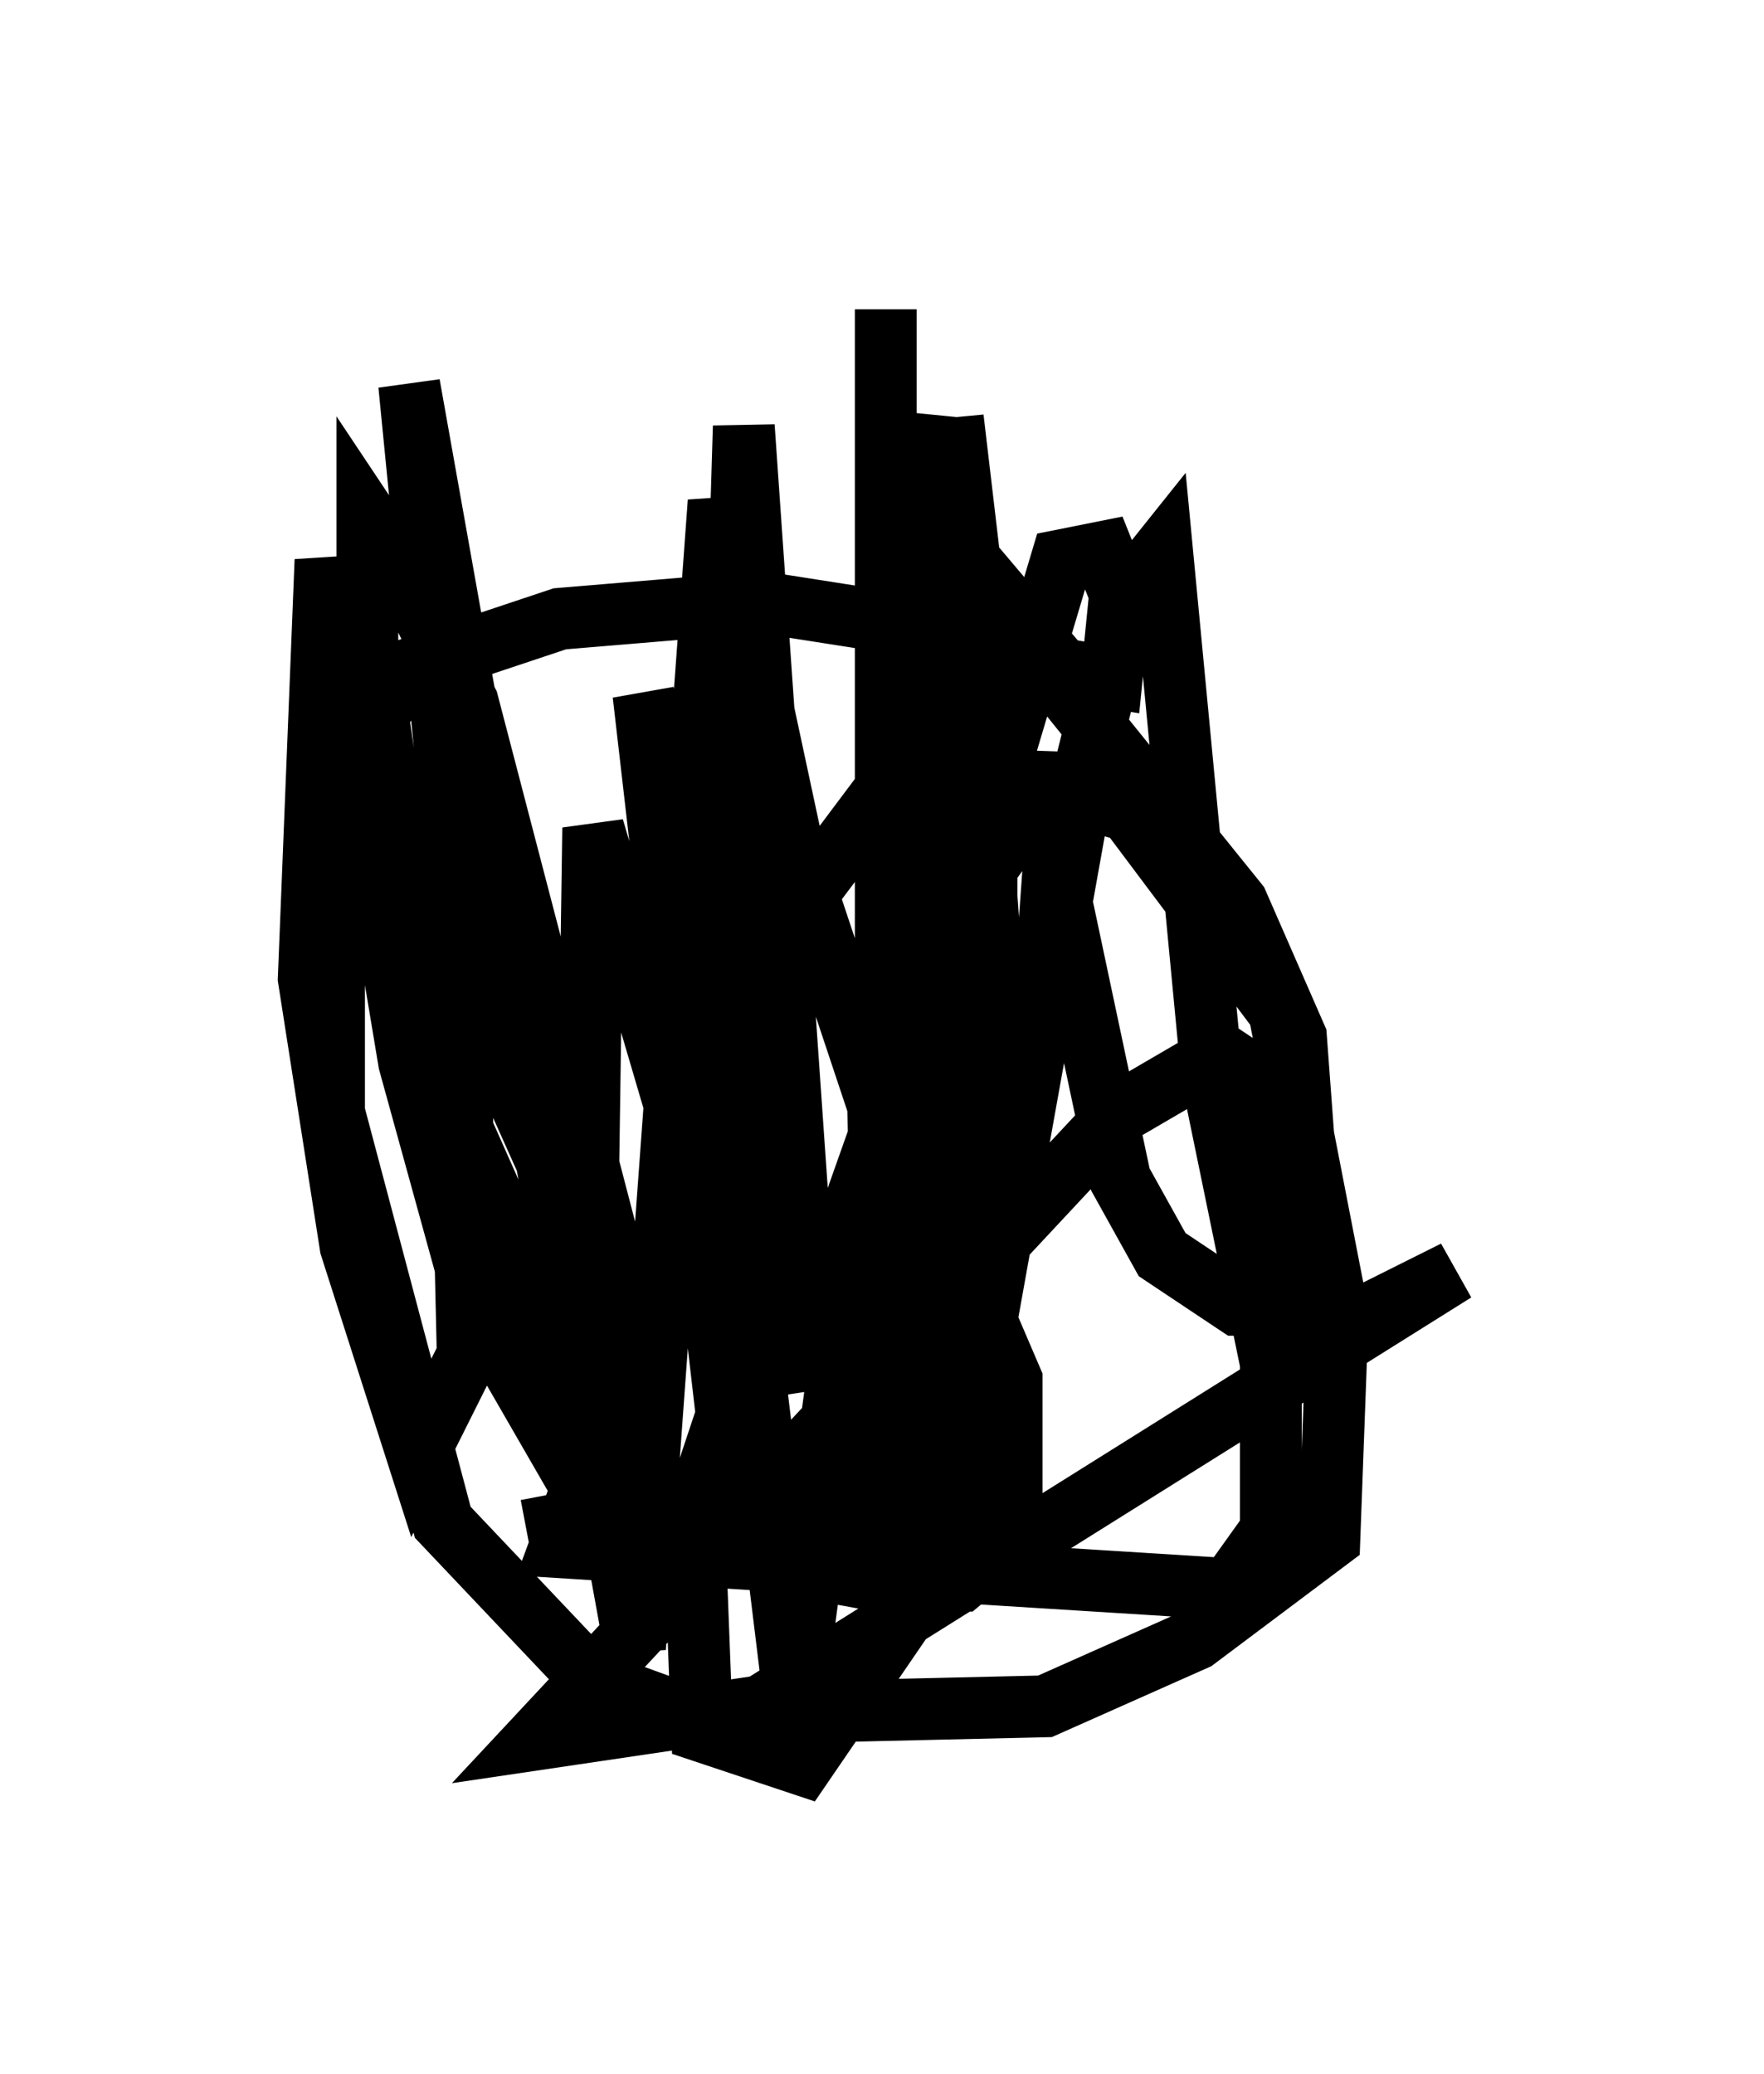 <?xml version="1.0" encoding="utf-8" ?>
<svg baseProfile="full" height="33.545" version="1.1" width="28.538" xmlns="http://www.w3.org/2000/svg" xmlns:ev="http://www.w3.org/2001/xml-events" xmlns:xlink="http://www.w3.org/1999/xlink"><defs /><rect fill="white" height="33.545" width="28.538" x="0" y="0" /><path d="M7.03, 24.621 m1.488, 0.135 l2.842, -0.541 1.353, 1.083 l1.488, 0.271 1.353, 0.0 l0.812, -0.677 0.0, -2.571 l-0.406, -0.947 0.0, -9.607 l-0.677, -0.271 -2.436, 3.248 l-3.789, 10.284 10.825, 0.677 l0.677, -0.947 0.0, -7.172 l-0.812, -0.541 -1.624, 0.947 l-9.472, 10.149 3.654, -0.541 l11.231, -7.036 -2.977, 1.488 l-0.947, -4.601 -0.812, -8.525 l-0.541, 0.677 -0.677, 2.706 l-1.894, 10.555 -0.947, 3.112 l-1.759, 2.571 -1.624, -0.541 l-0.135, -3.518 0.541, -1.624 l1.488, -1.759 2.3, -6.495 l1.353, -1.894 1.353, 0.406 l2.436, 3.248 0.947, 4.871 l-0.135, 3.654 -2.165, 1.624 l-2.436, 1.083 -5.819, 0.135 l-1.488, -0.541 -2.436, -2.571 l-1.759, -6.631 0.0, -5.413 l1.218, -1.759 2.436, -0.812 l3.248, -0.271 4.33, 0.677 l3.383, 4.195 0.947, 2.165 l0.271, 3.654 -0.406, 0.677 l-0.812, 0.0 -1.218, -0.812 l-0.677, -1.218 -0.947, -4.465 l0.0, -2.436 -0.271, 3.789 l-1.759, 9.878 0.135, -11.096 l-1.759, 7.713 -0.677, 5.007 l-0.812, -6.631 0.0, -5.819 l0.541, -2.3 -0.541, 12.584 l-1.624, -14.073 2.706, 11.231 l-1.083, -15.561 -0.406, 13.396 l-2.03, -6.901 -0.135, 9.337 l-2.165, -4.871 -0.677, -2.842 l-0.677, -4.601 0.0, -2.03 l0.541, 0.812 1.083, 2.165 l2.436, 9.337 0.0, 0.677 l-1.759, -3.924 -0.812, -2.977 l-0.812, -8.254 3.112, 17.456 l0.0, 0.947 -2.03, -3.518 l-1.083, -3.924 -1.353, -8.119 l-0.271, 6.766 0.677, 4.33 l1.083, 3.383 0.812, -1.624 l-0.271, -11.637 2.977, 16.373 l1.353, -18.538 1.218, 5.683 l2.436, 7.307 0.677, -1.759 l0.135, -2.977 -0.677, -9.607 l0.271, 2.3 1.488, 1.759 l0.812, 0.135 0.135, -1.353 l-0.271, -0.677 -0.677, 0.135 l-2.3, 7.713 -0.812, 9.066 l0.135, -5.683 0.947, -8.66 l0.0, -4.736 -0.271, 1.353 l-0.677, 9.066 0.135, 7.172 l0.0, -19.35 " fill="none" stroke="black" stroke-width="1" /></svg>